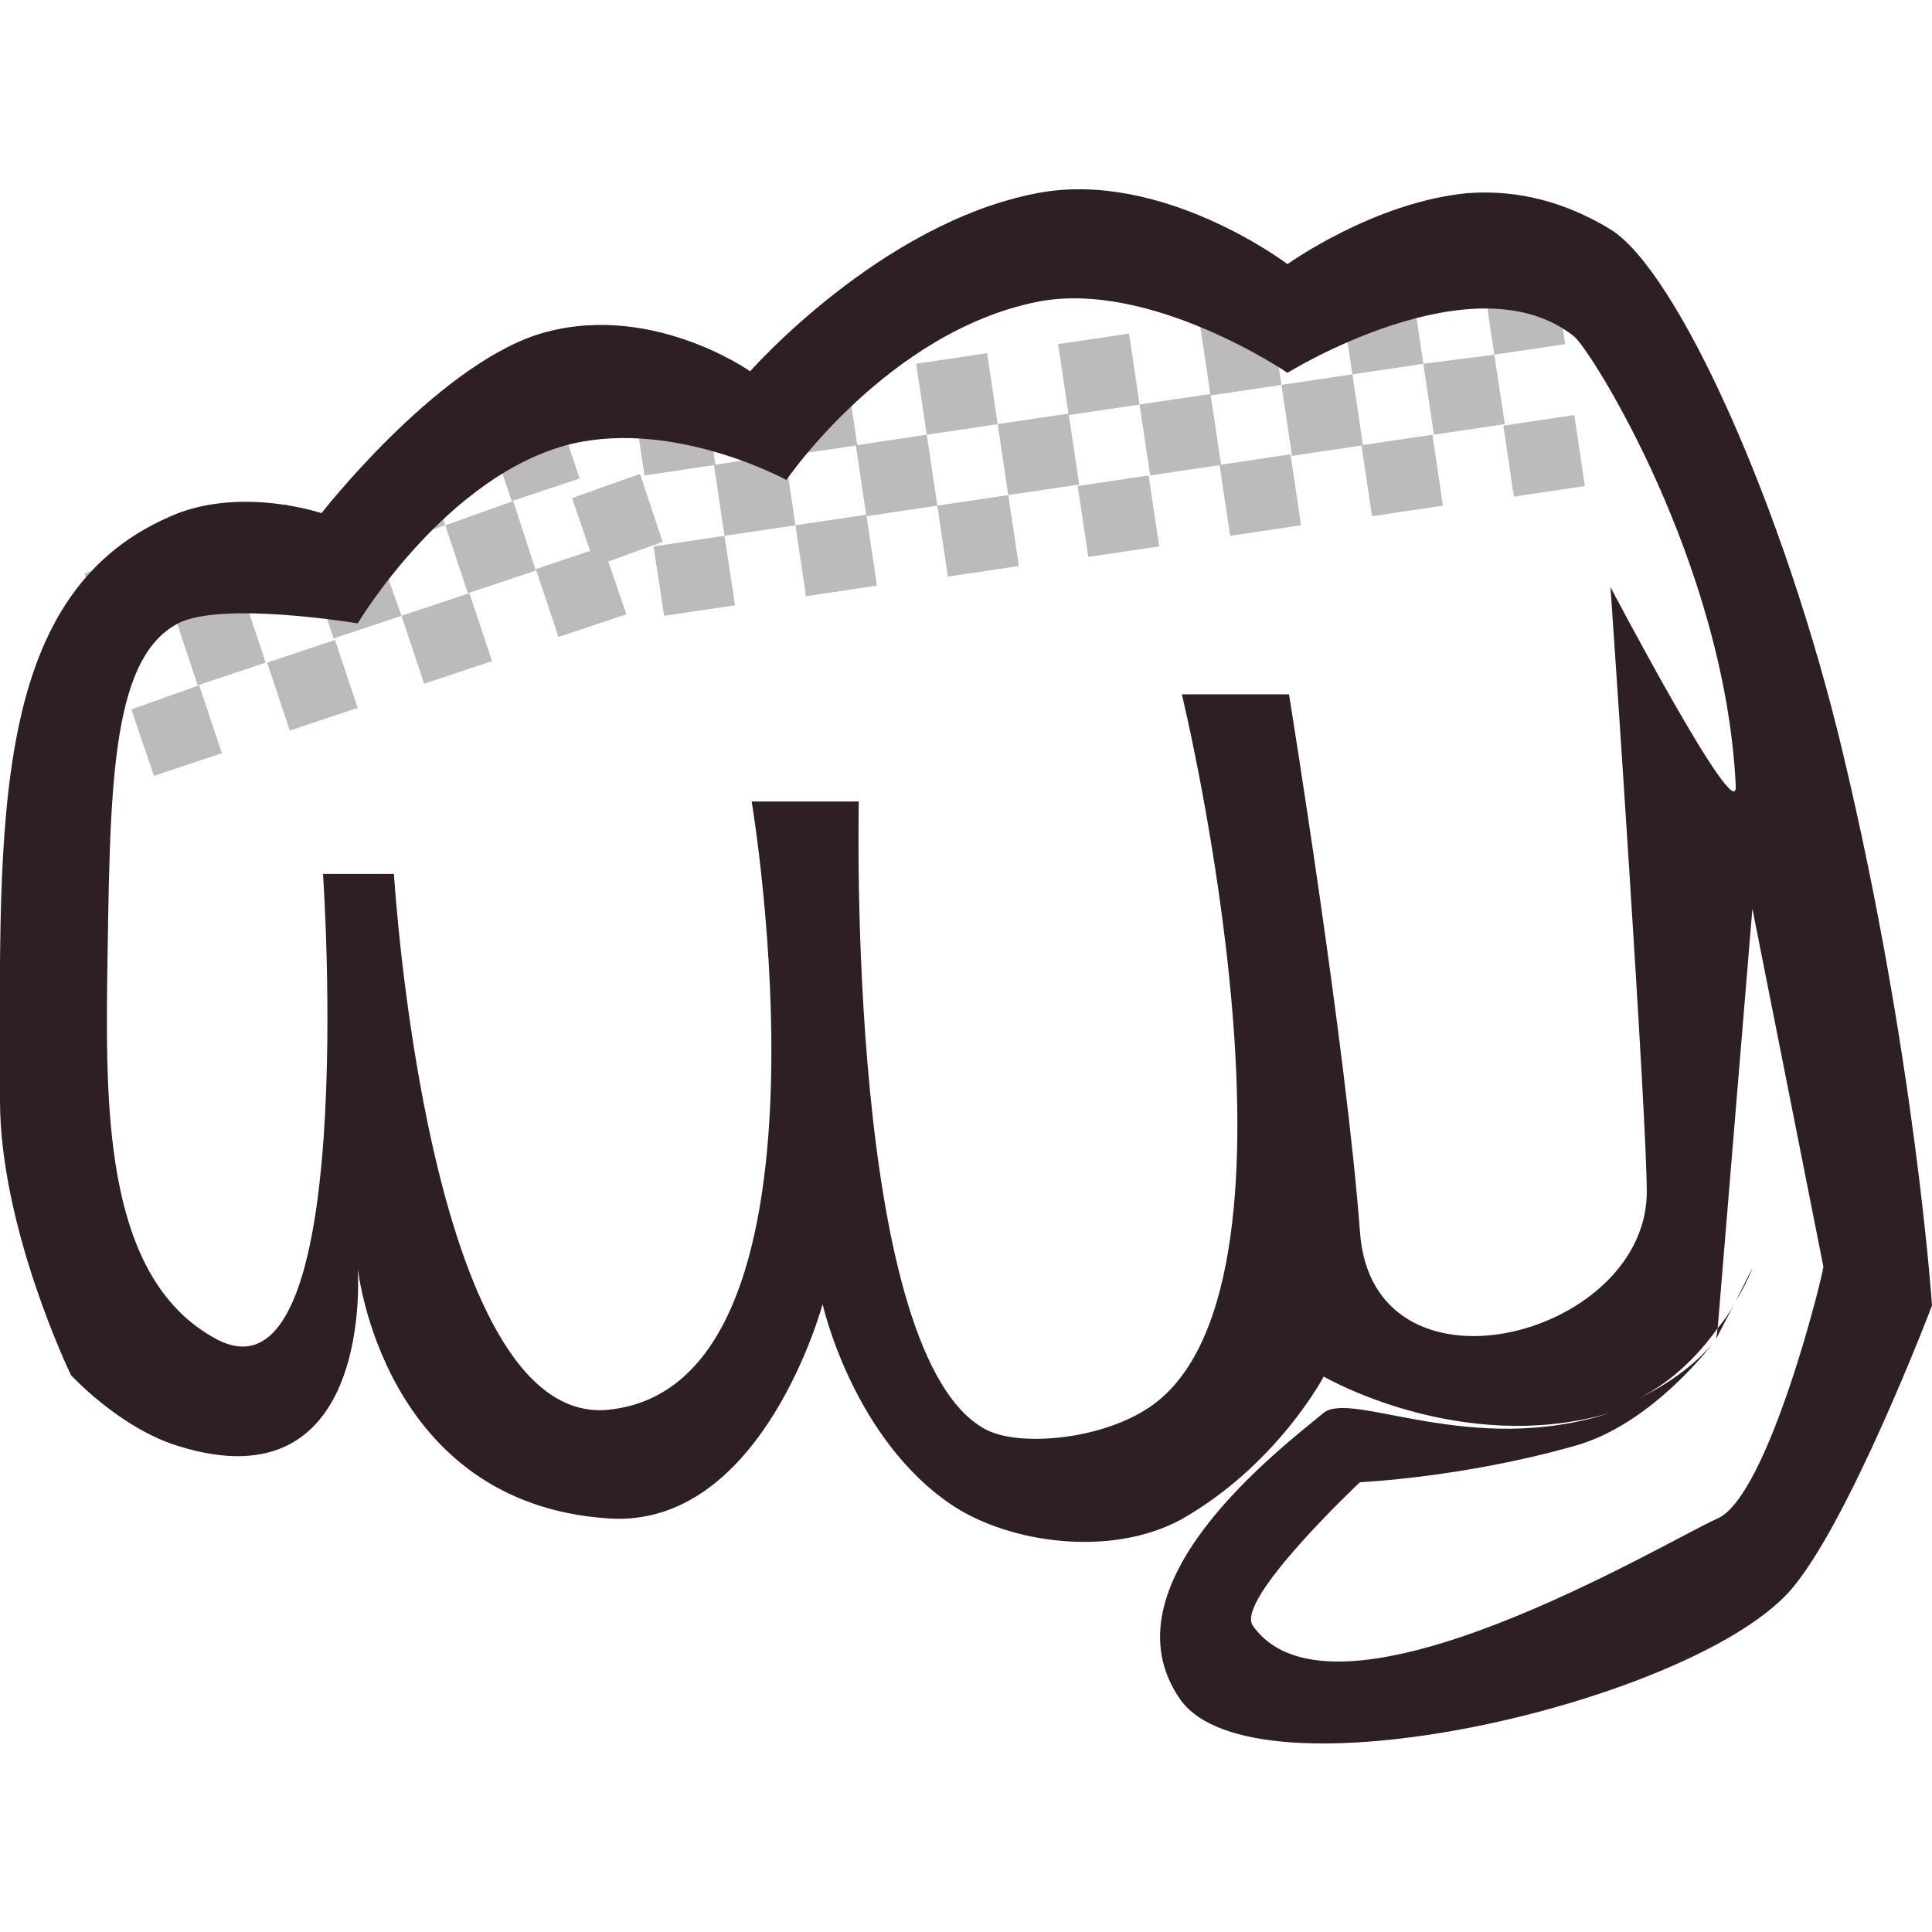 <?xml version="1.0" encoding="utf-8"?>
<!-- Generator: Adobe Illustrator 19.0.1, SVG Export Plug-In . SVG Version: 6.00 Build 0)  -->
<svg version="1.1" id="hand_x5F_arrow_1_" xmlns="http://www.w3.org/2000/svg" xmlns:xlink="http://www.w3.org/1999/xlink" x="0px"
	 y="0px" viewBox="0 0 128 128" style="enable-background:new 0 0 128 128;" xml:space="preserve">
<style type="text/css">
	.st0{display:none;}
	.st1{display:inline;}
	.st2{fill:#BCBABB;}
	.st3{fill:#2E1F24;}
	.st4{display:inline;fill-rule:evenodd;clip-rule:evenodd;fill:#2E1F24;}
</style>
<g id="row3_1_">
	<g id="thumb_1_" class="st0">
		<g id="dots" class="st1">
			<g>
				<path class="st2" d="M85.7,70.9l4.1,0.5l0.5-4.1l-4.1-0.5L85.7,70.9z M88.8,79.6l0.5-4.1L85.2,75l-0.5,4.1L88.8,79.6z
					 M87.7,87.8l0.5-4.1l-4.1-0.5l-0.5,4.1L87.7,87.8z M86.7,96.1l0.5-4.1l-4.1-0.5l-0.5,4.1L86.7,96.1z M85.7,104.3l0.5-4.1
					l-4.1-0.5l-0.5,4.1L85.7,104.3z M84.6,112.5l0.5-4.1l-4.1-0.5l-0.5,4.1L84.6,112.5z M83.6,120.8l0.5-4.1l-4.1-0.5l-0.5,4.1
					L83.6,120.8z M78.1,65.7l-0.5,4.1l4.1,0.5l0.5-4.1L78.1,65.7z M77,74l-0.5,4.1l4.1,0.5l0.5-4.1L77,74z M76,82.2l-0.5,4.1
					l4.1,0.5l0.5-4.1L76,82.2z M75,90.4l-0.5,4.1l4.1,0.5l0.5-4.1L75,90.4z M73.9,98.7l-0.5,4.1l4.1,0.5l0.5-4.1L73.9,98.7z
					 M72.9,106.9l-0.5,4.1l4.1,0.5l0.5-4.1L72.9,106.9z M71.3,119.3l4.1,0.5l0.5-4.1l-4.1-0.5L71.3,119.3z M81.1,74.5l4.1,0.5
					l0.5-4.1l-4.1-0.5L81.1,74.5z M80.1,82.7l4.1,0.5l0.5-4.1l-4.1-0.5L80.1,82.7z M79,90.9l4.1,0.5l0.5-4.1l-4.1-0.5L79,90.9z
					 M78,99.2l4.1,0.5l0.5-4.1l-4.1-0.5L78,99.2z M77,107.4l4.1,0.5l0.5-4.1l-4.1-0.5L77,107.4z M75.9,115.6l4.1,0.5l0.5-4.1
					l-4.1-0.5L75.9,115.6z M91.1,62.9l-0.3-4.1L86.7,59l0.3,4.1L91.1,62.9z M82,63.5l0.2,3.3l4.1-0.3l-0.3-4.1l-3.2,0.2l-0.2-3.3
					l-4.1,0.3l0.3,4.1L82,63.5z"/>
			</g>
		</g>
		<g id="icon" class="st1">
			<g>
				<path class="st3" d="M97.1,89.1c0.1-1.9-2.6-5.7-2.1-12.4c0.2-2.6,4.2-5.8,4.1-8.3c-0.1-4-2.5-7-4.1-10.4
					c-2.6-5.3-20.7-14.5-20.7-14.5s-5.8-3.3-6.2-12.4C67.7,21.9,69.1,0,55.7,0c-6,0-13.8,10.6-14.5,22.8
					c-0.9,15.8,3.7,27.9,1.4,28.8c-4.5,1.9-8.2,6.9-7.6,12.6c0.7,7.8,6.2,6.2,6.2,6.2s-11.1,4-10.4,12.4c0.5,5.3,6.9,7.3,10.4,8
					c1.2,0.1,2.1,0.3,2.1,0.3s-0.8-0.1-2.1-0.3c-4-0.4-12.4-0.2-12.4,8.6c0,7,6.2,8.3,6.2,8.3s-3.7,2.5-4.1,6.2
					c-0.9,6.6,2.1,10.9,10.4,12.4c15.3,2.9,32.5,1.8,39.4-2.1c2.4-1.3,2.4-3.9,4.1-6.2c3.3-4.5,6.2-4.1,8.3-8.3c1-1.9-1.7-4.5,0-8.3
					C95,96.9,97,92.9,97.1,89.1z M48.1,22c1-6.8,2.6-14.7,7.7-15.8c4.9,0,5.8,11.9,6.2,26.9c0.4,14.4,12.3,16.4,16.9,16.6h1.8
					c0,0-0.7,0-1.8,0H49.5C49.5,49.7,45.9,36.8,48.1,22z M90.9,89.1c0,2.2-2.9,6.3-4.1,10.4c-0.6,2.2,0.4,7.2,0,8.3
					c-0.8,2.3-4.3,3.3-8.3,6.2c-1.4,1-1,5.5-2.1,6.2c-3.9,2.7-6.7,2.5-12.5,2.9c-6.6,0.4-15.4-0.3-21.1-1.7
					c-3.4-0.9-6.6-2.9-5.8-7.4c0.6-3.2,13-0.8,20.9-1.6c3.5-0.3,6-0.5,6-0.5v-4.1c0,0-2.6,0.2-6.3,0.2c-8.6,0.1-23-2.7-22.7-8.5
					c0.2-3.9,15.3-4.4,25.1-4.4c4.6,0,8.1,0.2,8.1,0.2v-4.1c0,0-3.5-0.1-8.2-0.6c-9.1-0.9-22.4-1.3-22.8-7.7
					c-0.2-2.7,4.5-5.6,10.4-6.2c3.2-0.4,26.9,0,26.9,0v-4.1c0,0-5.8,0.4-12.4,0c-13.4-0.8-18.7-5.5-20-6.7c-1.3-1.2-0.6-2.6-0.7-3.7
					c-0.8-9.1,44-8.5,47.7-2.1c5,9,0,14.5,0,14.5s0,3.1,0,6.2C88.9,83.5,90.9,88.1,90.9,89.1z"/>
			</g>
		</g>
	</g>
	<g id="two_3_" class="st0">
		<g id="dot" class="st1">
			<g>
				<path class="st2" d="M91.9,100.9l-4.2,0.3l0.3,4.2l4.2-0.3L91.9,100.9z M83.5,101.5l-4.2,0.3l0.3,4.2l4.2-0.3L83.5,101.5z
					 M75.1,102.1l-4.2,0.3l0.3,4.2l4.2-0.3L75.1,102.1z M66.7,102.7l-4.2,0.3l0.3,4.2l4.2-0.3L66.7,102.7z M58.3,103.2l-4.2,0.3
					l0.3,4.2l4.2-0.3L58.3,103.2z M49.9,103.8l-4.2,0.3l0.3,4.2l4.2-0.3L49.9,103.8z M37.3,104.7l0.3,4.2l4.2-0.3l-0.3-4.2
					L37.3,104.7z M92.8,113.5l-0.3-4.2l-4.2,0.3l0.3,4.2L92.8,113.5z M79.9,110.2l0.3,4.2l4.2-0.3l-0.3-4.2L79.9,110.2z M71.5,110.8
					l0.3,4.2l4.2-0.3l-0.3-4.2L71.5,110.8z M63.1,111.4l0.3,4.2l4.2-0.3l-0.3-4.2L63.1,111.4z M54.7,112l0.3,4.2l4.2-0.3l-0.3-4.2
					L54.7,112z M46.3,112.6l0.3,4.2l4.2-0.3l-0.3-4.2L46.3,112.6z M37.9,113.1l0.3,4.2l4.2-0.3l-0.3-4.2L37.9,113.1z M88.3,109.6
					l-0.3-4.2l-4.2,0.3l0.3,4.2L88.3,109.6z M79.9,110.2l-0.3-4.2l-4.2,0.3l0.3,4.2L79.9,110.2z M71.5,110.8l-0.3-4.2l-4.2,0.3
					l0.3,4.2L71.5,110.8z M63.1,111.4l-0.3-4.2l-4.2,0.3l0.3,4.2L63.1,111.4z M54.7,112l-0.3-4.2l-4.2,0.3l0.3,4.2L54.7,112z
					 M46,108.3l-4.2,0.3l0.3,4.2l4.2-0.3L46,108.3z M84.4,114.1l0.3,4.2l4.2-0.3l-0.3-4.2L84.4,114.1z M76.3,118.9l4.2-0.3l-0.3-4.2
					l-4.2,0.3L76.3,118.9z M67.9,119.5l4.2-0.3l-0.3-4.2l-4.2,0.3L67.9,119.5z M59.5,120.1l4.2-0.3l-0.3-4.2l-4.2,0.3L59.5,120.1z
					 M51.1,120.7l4.2-0.3l-0.3-4.2l-4.2,0.3L51.1,120.7z M42.7,121.3l4.2-0.3l-0.3-4.2l-4.2,0.3L42.7,121.3z"/>
			</g>
		</g>
		<path id="icon_1_" class="st4" d="M21.1,61c-0.7-5.2,3.9-10.1,9.1-10.8c1.6-0.2,4.2-0.6,4.2-0.6l0.7,5.2c-0.8-5.7,1.9-10.9,7-12.5
			c0.6-0.2,1.8-0.4,1.8-0.4s-3.8-21.2-4.3-23.4c-0.4-2.2-4.3-15.4,8.2-17.4c8.4-1.3,11.6,8.5,13.7,13c2.1,4.8,9,39.8,8.9,40.1
			c0,0,11.1-44.9,11.3-46.6C82,5.9,84,1,90.2,0.1c6.3-0.9,12.2,3.6,13,9.9L93.7,50l0,0c0,0,4.8-0.4,9.7,7.2
			c3.5,5.4,3.7,23.3,3.4,25.1c-3.6,24-12.7,42.2-35.2,45.3c-22.5,3.1-43.2-12.7-46.3-35.2L21.1,61z M27.4,60.2
			c-0.2-1.7,2-3.5,3.7-3.7c1.7-0.2,4.4,0.8,4.6,2.6l1.3,9.4l6.3-0.9L41.4,54c-0.4-2.9,0.6-5.4,3.4-5.8c2.9-0.4,4.5,1.8,4.9,4.7
			l1.9,13.6l6.3-0.9l-7.2-22.5l-6.4-29.8c-0.4-2.9,1.6-5.6,4.5-5.9c2.9-0.4,4.5,1.9,5.9,4.5l13.8,52.2l6.1-0.8l12-51
			c0.4-3.1,1.6-5.6,4.5-5.9C93.9,6,96.6,8,97,10.9L83.2,77.4l6.2,1.2l3.4-21.8c0,0,2-0.4,4.7,3.3c6,8.1,4.6,19.5,1.9,29.6
			c-3.6,13.5-9.6,29-28.6,31.6c-19,2.6-36.5-10.7-39.1-29.8L27.4,60.2z"/>
	</g>
	<g id="punch_1_">
		<g id="dots_1_">
			<g>
				<path class="st2" d="M42,26.8l0.7,4.7l4.7-0.7l-0.7-4.7L42,26.8z M56.1,24.8l-4.7,0.7l0.7,4.7l4.7-0.7L56.1,24.8z M65.4,23.4
					l-4.7,0.7l0.7,4.7l4.7-0.7L65.4,23.4z M74.8,22.1l-4.7,0.7l0.7,4.7l4.7-0.7L74.8,22.1z M84.2,20.8l-4.7,0.7l0.7,4.7l4.7-0.7
					L84.2,20.8z M93.6,19.4l-4.7,0.7l0.7,4.7l4.7-0.7L93.6,19.4z M103,18.1l-4.7,0.7l0.7,4.7l4.7-0.7L103,18.1z M44,40.8l4.7-0.7
					L48,35.5l-4.7,0.7L44,40.8z M53.4,39.5l4.7-0.7l-0.7-4.7l-4.7,0.7L53.4,39.5z M62.8,38.2l4.7-0.7l-0.7-4.7l-4.7,0.7L62.8,38.2z
					 M72.1,36.9l4.7-0.7l-0.7-4.7l-4.7,0.7L72.1,36.9z M81.5,35.5l4.7-0.7l-0.7-4.7l-4.7,0.7L81.5,35.5z M90.9,34.2l4.7-0.7
					l-0.7-4.7l-4.7,0.7L90.9,34.2z M104.3,27.5l-4.7,0.7l0.7,4.7l4.7-0.7L104.3,27.5z M47.3,30.8l0.7,4.7l4.7-0.7L52,30.1L47.3,30.8
					z M56.7,29.5l0.7,4.7l4.7-0.7l-0.7-4.7L56.7,29.5z M66.1,28.1l0.7,4.7l4.7-0.7l-0.7-4.7L66.1,28.1z M75.5,26.8l0.7,4.7l4.7-0.7
					l-0.7-4.7L75.5,26.8z M84.9,25.5l0.7,4.7l4.7-0.7l-0.7-4.7L84.9,25.5z M94.3,24.1l0.7,4.7l4.7-0.7L99,23.5L94.3,24.1z M5.6,38
					l1.5,4.5l4.5-1.5L10,36.5L5.6,38z M19,33.4l-4.5,1.5l1.5,4.5l4.5-1.5L19,33.4z M28,30.3l-4.5,1.5l1.5,4.5l4.5-1.5L28,30.3z
					 M36.9,27.2l-4.5,1.5l1.5,4.5l4.5-1.5L36.9,27.2z M10.2,51.4l4.5-1.5l-1.5-4.5L8.7,47L10.2,51.4z M19.2,48.4l4.5-1.5l-1.5-4.5
					l-4.5,1.5L19.2,48.4z M28.1,45.3l4.5-1.5l-1.5-4.5l-4.5,1.5L28.1,45.3z M11.6,40.9l1.5,4.5l4.5-1.5l-1.5-4.5L11.6,40.9z
					 M20.6,37.8l1.5,4.5l4.5-1.5L25,36.3L20.6,37.8z M29.5,34.8l1.5,4.5l4.5-1.5L34,33.2L29.5,34.8z M43.9,35.9l-1.5-4.5L37.9,33
					l1.2,3.5l-3.6,1.2l1.5,4.5l4.5-1.5l-1.2-3.5L43.9,35.9z"/>
			</g>
		</g>
		<g id="icon_2_">
			<g>
				<path class="st3" d="M122.1,49.9c-3.9-16.4-11-32-15.4-34.7c-3.6-2.2-6.9-2.6-9.5-2.4c-6.2,0.6-11.9,4.7-11.9,4.7
					s-8.3-6.3-16.6-4.7c-10.4,2-19,11.8-19,11.8s-6.8-4.8-14.2-2.4c-6.8,2.3-14.2,11.8-14.2,11.8s-5-1.7-9.5,0
					C-0.8,39,0,54.5,0,72.9c0,8.5,4.7,18.2,4.7,18.2s3.2,3.5,7.1,4.7C24.9,99.9,23.7,84,23.7,84s1.6,15.6,16.6,16.6
					c10.2,0.7,14.2-14.2,14.2-14.2s2,9,8.7,13.4c3.7,2.4,10.3,3.4,15,0.9c6.4-3.6,9.5-9.5,9.5-9.5s9.1,5.3,19,2.4
					c-9.2,3-17.1-1.5-19,0c-2.9,2.4-14.8,11.4-9.5,19c4.9,6.9,33.5,0.3,40.3-7.1c3.9-4.3,9.5-19,9.5-19S126.9,70,122.1,49.9z
					 M90.1,81.6c-0.9-12.1-4.7-35.6-4.7-35.6h-7.1c0,0,9.7,39.9-2.4,47.4c-3.2,2-8.2,2.4-10.4,1.4c-9.5-4.5-8.6-41.7-8.6-41.7h-7.1
					c0,0,6.5,38.7-9.5,40.3c-12,1.2-14.2-35.5-14.2-35.5h-4.7c0,0,2.5,36-7.1,30.8C7.1,84.8,7,74.1,7.1,65
					c0.2-12.3,0.1-21.3,4.7-23.7c2.9-1.5,11.9,0,11.9,0s5.9-9.9,14.2-11.9c6.9-1.6,14.2,2.4,14.2,2.4S58.8,22,68.7,20
					c7.5-1.5,16.6,4.7,16.6,4.7s12.4-7.7,19-2.4c1.1,0.9,10,15,10.7,29.8c0.1,2.8-8.3-13.2-8.3-13.2s2.5,36.3,2.4,40.3
					C108.8,88.7,90.9,93.2,90.1,81.6z M113.8,100.6c-3.4,1.5-25.4,14.8-30.8,7.1c-1.2-1.7,7.1-9.5,7.1-9.5s6.8-0.3,14.2-2.4
					c4.4-1.2,8-5.3,9.1-6.7c-0.7,0.8-2.4,2.5-5.4,3.8c2.6-1.1,4.5-3.1,5.8-4.9l2.3-27.8l4.7,23.7C120.9,84,117.2,99.1,113.8,100.6z
					 M115,86.2c0.8-1.3,1.1-2.2,1.1-2.2L115,86.2z M113.4,89.2c0.2-0.3,0.4-0.4,0.4-0.4S113.6,88.9,113.4,89.2z M115,86.2
					c-0.3,0.6-0.7,1.2-1.2,1.8l-0.1,0.7L115,86.2z"/>
			</g>
		</g>
	</g>
	<g id="Okay_1_" class="st0">
		<g id="dots_2_" class="st1">
			<g>
				<path class="st2" d="M43.6,109.5l0.6,4l4-0.6l-0.6-4L43.6,109.5z M55.6,107.8l-4,0.6l0.6,4l4-0.6L55.6,107.8z M63.7,106.7
					l-4,0.6l0.6,4l4-0.6L63.7,106.7z M71.7,105.5l-4,0.6l0.6,4l4-0.6L71.7,105.5z M79.8,104.4l-4,0.6l0.6,4l4-0.6L79.8,104.4z
					 M87.8,103.2l-4,0.6l0.6,4l4-0.6L87.8,103.2z M95.9,102.1l-4,0.6l0.6,4l4-0.6L95.9,102.1z M45.3,121.6l4-0.6l-0.6-4l-4,0.6
					L45.3,121.6z M53.3,120.5l4-0.6l-0.6-4l-4,0.6L53.3,120.5z M61.4,119.3l4-0.6l-0.6-4l-4,0.6L61.4,119.3z M69.4,118.2l4-0.6
					l-0.6-4l-4,0.6L69.4,118.2z M77.5,117l4-0.6l-0.6-4l-4,0.6L77.5,117z M85.5,115.9l4-0.6l-0.6-4l-4,0.6L85.5,115.9z M97,110.1
					l-4,0.6l0.6,4l4-0.6L97,110.1z M48.2,113l0.6,4l4-0.6l-0.6-4L48.2,113z M56.2,111.8l0.6,4l4-0.6l-0.6-4L56.2,111.8z M64.3,110.7
					l0.6,4l4-0.6l-0.6-4L64.3,110.7z M72.3,109.5l0.6,4l4-0.6l-0.6-4L72.3,109.5z M80.4,108.4l0.6,4l4-0.6l-0.6-4L80.4,108.4z
					 M88.4,107.3l0.6,4l4-0.6l-0.6-4L88.4,107.3z"/>
			</g>
		</g>
		<g id="icon_3_" class="st1">
			<g>
				<path class="st3" d="M97.5,32.1c0,0-14.9-24.4-18.8-27.9c-3.8-3.6-5-4.6-8.2-4c-8.1,1.4-1.9,17.8-1.9,17.8l1.4,3.2
					c0,0-6.2-4.6-9.6-0.7c-1.6,1.8-2.6,4.9-1.2,7.1c6.6,10.7,13.4,19.3,13.4,19.3l-18.3-2c0,0-30.7,2.2-27.8,12
					c2.6,8.9,15.7,8.1,28.2,8.8c11,0.6,24,11.4,11.2,21.3C50.5,99,32.8,65,27.8,64.1c-20-3.8-11.6,21.3-9,25.1
					C21.4,93,50.3,128,50.3,128s12.2-1.6,23.9-3.2C84.8,123.4,95,122,95,122l18.3-46.5L97.5,32.1z M90.9,115.9L54.3,122
					c0,0-29.3-36.4-30.5-38.6c-1.2-2.2-6.7-14.7,3.3-11.1c1.5,0.6,14.6,21.7,30.1,22.9c26,2.1,27.9-36.8-6.9-36.2
					c-5.5,0.1-16.4-0.1-16.5-4c-0.1-4,22.6-4.1,22.6-4.1L86.8,55c0,0-24.7-28-20.3-28.4c2.4-0.3,14.2,8.1,14.2,8.1
					S67.5,8.9,73.5,7.5C75,7.1,89.7,33.1,89.7,33.1l8.4,19.6l7.9,21.7L90.9,115.9z"/>
			</g>
		</g>
	</g>
	<g id="down_1_" class="st0">
		<g id="dots_3_" class="st1">
			<g>
				<path class="st2" d="M37.9,76.3v-4.8h-4.7v4.8H37.9z M37.9,66.7V62h-4.7v4.8H37.9z M37.9,57.2v-4.8h-4.7v4.8H37.9z M37.9,47.7
					v-4.8h-4.7v4.8H37.9z M37.9,38.1v-4.8h-4.7v4.8H37.9z M37.9,28.6v-4.8h-4.7v4.8H37.9z M37.9,14.3h-4.7v4.8h4.7V14.3z M23.7,76.3
					h4.7v-4.8h-4.7V76.3z M28.4,62h-4.7v4.8h4.7V62z M28.4,52.4h-4.7v4.8h4.7V52.4z M28.4,42.9h-4.7v4.8h4.7V42.9z M28.4,33.4h-4.7
					v4.8h4.7V33.4z M28.4,23.8h-4.7v4.8h4.7V23.8z M28.4,14.3h-4.7v4.8h4.7V14.3z M28.4,71.5h4.7v-4.8h-4.7V71.5z M28.4,62h4.7v-4.8
					h-4.7V62z M28.4,52.4h4.7v-4.8h-4.7V52.4z M28.4,42.9h4.7v-4.8h-4.7V42.9z M28.4,33.4h4.7v-4.8h-4.7V33.4z M28.4,19.1v4.8h4.7
					v-4.8H28.4z M19,66.7v4.8h4.7v-4.8H19z M19,57.2V62h4.7v-4.8H19z M19,47.7v4.8h4.7v-4.8H19z M19,38.1v4.8h4.7v-4.8H19z M19,28.6
					v4.8h4.7v-4.8H19z M19,19.1v4.8h4.7v-4.8H19z"/>
			</g>
		</g>
		<path id="icon_4_" class="st4" d="M96,0c5.9,0,10.7,6,10.7,11.9c0,3.5-3.6,4.8-3.6,4.8c9.2,0,10.6,16,5,16.9
			c6,1.2,8.2,6.5,8.1,12.8c-0.1,5.9-2.4,8-2.4,8s4.7,6,4.7,11c0,7.2-5.8,13.1-13,13.1l-27.3-0.5c0,0,6.6,19.7,4.7,35.5
			c-0.9,8.7-6.3,14-13.3,14.3c-13.1,0.5-11-13.3-11.4-18.8c-0.4-4.5-3.6-9.3-6.2-13.9c-3.1-0.9-3.8-1.9-6.7-3
			c-21.4-8.3-36-23.3-36-45.9C9.5,20.8,30.2,0,55.7,0H96z M96,7.1c2,0,3.6,2.8,3.6,4.8c0,4.3-9.5,4.8-9.5,4.8v7h9.5
			c3.3,0,4.7,1.6,4.7,4.9s-0.3,4.8-3.6,4.8h-5.9v7.1h10.7c3.3,0,3.6,3.6,3.6,6.9c0,6.1-14.2,4.7-14.2,4.7v7.1h9.5
			c3.3,0,7.1,3,7.1,6.3c0,3.3-2.7,6-5.9,6l-36.7-0.4c0,0,11,35.9,7.1,45c-2,4.7-8.7,8.1-9.5,0c-0.8-8.1-4.8-20.2-9.5-26.1
			c-1.9-2.5-7.3-3.3-9.5-4.2c-14.6-5.8-30.8-17.6-30.8-39.3c0-21.7,17.5-39.3,39.1-39.3H96z"/>
	</g>
</g>
<g id="row2_1_">
	<g id="five_expand_1_" class="st0">
		<g id="dots_4_" class="st1">
			<g>
				<path class="st2" d="M37.6,104v4h4v-4H37.6z M49.6,104h-4v4h4V104z M57.6,104h-4v4h4V104z M65.6,104h-4v4h4V104z M73.6,104h-4v4
					h4V104z M81.6,104h-4v4h4V104z M89.6,104h-4v4h4V104z M37.6,112v4h4v-4H37.6z M45.6,112v4h4v-4H45.6z M53.6,112v4h4v-4H53.6z
					 M61.6,112v4h4v-4H61.6z M69.6,112v4h4v-4H69.6z M77.6,112v4h4v-4H77.6z M89.6,116v-4h-4v4H89.6z M45.6,108h-4v4h4V108z
					 M53.6,112v-4h-4v4H53.6z M61.6,112v-4h-4v4H61.6z M69.6,112v-4h-4v4H69.6z M77.6,112v-4h-4v4H77.6z M81.6,108v4h4v-4H81.6z
					 M41.6,120h4v-4h-4V120z M49.6,120h4v-4h-4V120z M57.6,120h4v-4h-4V120z M65.6,120h4v-4h-4V120z M73.6,120h4v-4h-4V120z
					 M81.6,120h4v-4h-4V120z"/>
			</g>
		</g>
		<g id="icon_5_" class="st1">
			<g>
				<path class="st3" d="M99.1,102.7c-0.1,0.4-0.3,0.8-0.5,1.1C98.8,103.5,98.9,103.2,99.1,102.7z M115.6,43c0-5-5-8.8-10-9
					c-6.1-0.3-14,20-14,20s7.5-28.4,8-32c0.5-3.6-0.8-11.5-10-12c-12-0.6-14,36-14,36h-2c0,0,1.6-34-2-42c-1.1-2.3-4.7-4.1-7-4
					c-6.1,0.2-11,4.9-11,11l1.7,33.6l-7.9-26.1c-1.2-5.4-6.6-8.8-12-7.5c-5.4,1.2-8.8,6.6-7.5,12c0,0,5,22.1,8.6,37.7
					c1.9,8.4-0.8-0.6-0.8-0.6S30,44.9,16.9,48.7c-8.7,4.8-2.6,12.4,1.3,24.2c1.9,5.9,1.4,9.7,3.4,17.1c6.1,22.1,19.5,38,41,38
					c16.3,0,30.3-10,36.1-24.2C95.7,110.7,115.6,43,115.6,43z M92.8,102.3C87.6,113.9,76,122,62.6,122c-18.2,0-28.1-13.7-33-26
					c-2.7-6.8-3.2-16.1-6.2-25.3c-2.7-8.2-7.1-14-3.4-16.4c4.6-2.9,13,10.1,18.4,19.6C47.6,90.5,43,62.5,43,62.5l-9.3-40.9
					c-0.5-2.2,0.9-4.3,3-4.8c2.2-0.5,4.3,0.9,4.8,3l11.3,40.7l7-0.5l-0.2-49c0-5.3,7.8-6.7,8-1c0.3,7,2,52,2,52h8l8-40
					c1.7-6.3,8-7.2,8-1l-8,45h6c0,0,9.5-22.5,14-26c1.7,0,4,1.3,4,3C109.6,43,91.3,104.4,92.8,102.3c0.3-0.7,0.6-1.3,0.8-2
					C93.1,101.5,92.9,102.2,92.8,102.3z"/>
			</g>
		</g>
	</g>
	<g id="up_1_" class="st0">
		<g id="dots_5_" class="st1">
			<g>
				<path class="st2" d="M37.9,51.7h-4.7v4.8h4.7V51.7z M37.9,66v-4.8h-4.7V66H37.9z M37.9,75.6v-4.8h-4.7v4.8H37.9z M37.9,85.1
					v-4.8h-4.7v4.8H37.9z M37.9,94.6v-4.8h-4.7v4.8H37.9z M37.9,104.2v-4.8h-4.7v4.8H37.9z M37.9,113.7v-4.8h-4.7v4.8H37.9z
					 M28.5,51.7h-4.7v4.8h4.7V51.7z M28.5,61.3h-4.7V66h4.7V61.3z M28.5,70.8h-4.7v4.8h4.7V70.8z M28.5,80.3h-4.7v4.8h4.7V80.3z
					 M28.5,89.9h-4.7v4.8h4.7V89.9z M28.5,99.4h-4.7v4.8h4.7V99.4z M23.7,113.7h4.7v-4.8h-4.7V113.7z M28.5,56.5v4.8h4.7v-4.8H28.5z
					 M28.5,70.8h4.7V66h-4.7V70.8z M28.5,80.3h4.7v-4.8h-4.7V80.3z M28.5,89.9h4.7v-4.8h-4.7V89.9z M28.5,99.4h4.7v-4.8h-4.7V99.4z
					 M28.5,108.9h4.7v-4.8h-4.7V108.9z M19,56.5v4.8h4.7v-4.8H19z M19,66v4.8h4.7V66H19z M19,75.6v4.8h4.7v-4.8H19z M19,85.1v4.8
					h4.7v-4.8H19z M19,94.6v4.8h4.7v-4.8H19z M19,104.2v4.8h4.7v-4.8H19z"/>
			</g>
		</g>
		<path id="icon_6_" class="st4" d="M96,128c5.9,0,10.7-6,10.7-11.9c0-3.5-3.6-4.8-3.6-4.8c9.2,0,10.6-16,5-16.9
			c6-1.2,8.2-6.5,8.1-12.8c-0.1-5.9-2.4-8-2.4-8s4.7-6,4.7-11c0-7.2-5.8-13.1-13-13.1l-27.2,0.5c0,0,6.6-19.7,4.7-35.5
			C82,5.6,76.7,0.3,69.7,0C56.6-0.5,58.7,13.3,58.3,18.8c-0.4,4.5-3.6,9.3-6.2,13.9c-3.1,0.9-3.8,1.9-6.7,3
			c-21.4,8.3-36,23.3-36,45.9c0,25.7,20.7,46.5,46.2,46.5H96z M96,120.9c2,0,3.6-2.8,3.6-4.8c0-4.3-9.5-4.8-9.5-4.8v-7h9.5
			c3.3,0,4.7-1.6,4.7-4.9c0-3.3-0.3-4.8-3.6-4.8h-5.9v-7.2h10.7c3.3,0,3.6-3.6,3.6-6.9c0-6.1-14.2-4.7-14.2-4.7v-7.1h9.5
			c3.3,0,7.1-3,7.1-6.3c0-3.3-2.7-6-5.9-6l-36.7,0.4c0,0,11-35.9,7.1-45c-2-4.7-8.7-8.1-9.5,0c-0.8,8.1-4.8,20.2-9.5,26.1
			c-1.9,2.5-7.3,3.4-9.5,4.2c-14.5,5.8-30.8,17.6-30.8,39.3c0,21.7,17.5,39.3,39.1,39.3H96z"/>
	</g>
	<g id="two_x5F_thumb_1_" class="st0">
		<g id="dots_6_" class="st1">
			<g>
				<path class="st2" d="M41.7,102.8v4.2h4.2v-4.2H41.7z M54.3,102.8h-4.2v4.2h4.2V102.8z M62.7,102.8h-4.2v4.2h4.2V102.8z
					 M71.1,102.8h-4.2v4.2h4.2V102.8z M79.5,102.8h-4.2v4.2h4.2V102.8z M87.9,102.8h-4.2v4.2h4.2V102.8z M96.3,102.8h-4.2v4.2h4.2
					V102.8z M41.7,111.2v4.2h4.2v-4.2H41.7z M50.1,111.2v4.2h4.2v-4.2H50.1z M58.5,111.2v4.2h4.2v-4.2H58.5z M66.9,111.2v4.2h4.2
					v-4.2H66.9z M75.3,111.2v4.2h4.2v-4.2H75.3z M83.7,111.2v4.2h4.2v-4.2H83.7z M96.3,115.4v-4.2h-4.2v4.2H96.3z M50.1,107h-4.2
					v4.2h4.2V107z M58.5,111.2V107h-4.2v4.2H58.5z M66.9,111.2V107h-4.2v4.2H66.9z M75.3,111.2V107h-4.2v4.2H75.3z M83.7,111.2V107
					h-4.2v4.2H83.7z M87.9,107v4.2h4.2V107H87.9z M45.9,119.6h4.2v-4.2h-4.2V119.6z M54.3,119.6h4.2v-4.2h-4.2V119.6z M62.7,119.6
					h4.2v-4.2h-4.2V119.6z M71.1,119.6h4.2v-4.2h-4.2V119.6z M79.5,119.6h4.2v-4.2h-4.2V119.6z M87.9,119.6h4.2v-4.2h-4.2V119.6z"/>
			</g>
		</g>
		<path id="icon_7_" class="st4" d="M108.9,64c0-5.2-5.3-9.4-10.5-9.4c-1.6,0-4.2,0-4.2,0v1c0-6.4-4.1-11.5-10.5-11.5
			c-3,0-3.7,2.4-4.7,2.8c-0.1-0.3-0.4-7-11-7c-3.7,0-5.2,2.1-5.2,2.1s0-20.1,0-29.4C62.7,5,55.6,0,51.1,0c-6.4,0-11.5,5.2-11.5,11.5
			v45.1c0,0-0.7-16.3-14.7-14.7c-9.6,3.5-4.8,12.2-2.7,25c1,6.3,0.6,13.5,2.7,21.2c6.4,23.2,20.4,39.9,43,39.9
			c22.6,0,40.9-18.3,40.9-40.9V64z M102.6,64c0-1.7-2.5-3.1-4.2-3.1c-1.7,0-4.2,1.4-4.2,3.1V65h-6.3v-9.4c0-2.9-1.3-5.2-4.2-5.2
			c-2.9,0-4.2,2.3-4.2,5.2V65h-6.3V51.4c0-2.9-2.3-5.2-5.2-5.2c-2.9,0-5.2,2.3-5.2,5.2V65h-6.3V11.5c0-2.9-2.4-5.2-5.2-5.2
			c-2.9,0-5.2,2.3-5.2,5.2v70.3c0,0-10.8-37-18.9-33.6c-4.2,1.8-0.6,8.4,0.8,17.3c1.6,9.9,2.7,21.7,5.5,28.9
			c5.2,12.9,15.5,27.3,34.6,27.3c19.1,0,34.6-15.5,34.6-34.6V64z"/>
	</g>
	<g id="three_x5F_thumb_1_" class="st0">
		<g id="dots_7_" class="st1">
			<g>
				<path class="st2" d="M42.8,104v4h4v-4H42.8z M54.8,104h-4v4h4V104z M62.8,104h-4v4h4V104z M70.8,104h-4v4h4V104z M78.8,104h-4v4
					h4V104z M86.8,104h-4v4h4V104z M94.8,104h-4v4h4V104z M42.8,112v4h4v-4H42.8z M50.8,112v4h4v-4H50.8z M58.8,112v4h4v-4H58.8z
					 M66.8,112v4h4v-4H66.8z M74.8,112v4h4v-4H74.8z M82.8,112v4h4v-4H82.8z M94.8,116v-4h-4v4H94.8z M50.8,108h-4v4h4V108z
					 M58.8,112v-4h-4v4H58.8z M66.8,112v-4h-4v4H66.8z M74.8,112v-4h-4v4H74.8z M82.8,112v-4h-4v4H82.8z M86.8,108v4h4v-4H86.8z
					 M46.8,120h4v-4h-4V120z M54.8,120h4v-4h-4V120z M62.8,120h4v-4h-4V120z M70.8,120h4v-4h-4V120z M78.8,120h4v-4h-4V120z
					 M86.8,120h4v-4h-4V120z"/>
			</g>
		</g>
		<path id="icon_8_" class="st4" d="M106.8,67c0-5-5-9-10-9c-1.5,0-4,0-4,0s0.6-10-10-10c-1.2,0-3.2,0.2-4.2,0.5
			c-0.1-0.3,0-39.2-0.1-39.7c-1-5-5.5-8.8-10.8-8.8c-6.1,0-11,4.9-11,11c0,0,0.1,1.7,0,5c-1.2-1.6-3.4-2-5-2c-6.1,0-11,4.9-11,11v35
			c0,0-0.7-15.6-14-14c-9.2,3.3-4.5,11.6-2.6,23.8c1,6,0.6,12.9,2.6,20.2c6.1,22.1,19.5,38,41,38c21.5,0,39-17.5,39-39V67z
			 M100.8,67c0-1.7-2.3-3-4-3c-1.7,0-4,1.3-4,3v1h-6v-9c0-2.8-1.2-5-4-5c-2.8,0-4,2.2-4,5v9h-6V11c0-2.8-2.2-5-5-5c-2.8,0-5,2.2-5,5
			v57h-6V25c0-2.8-2.2-5-5-5c-2.8,0-5,2.2-5,5v59c0,0-10.3-35.3-18-32c-4,1.7-0.6,8,0.7,16.5C31,77.9,32,89.2,34.8,96
			c4.9,12.3,14.8,26,33,26c18.2,0,33-14.8,33-33V67z"/>
	</g>
	<g id="one_3_" class="st0">
		<g id="dots_26_" class="st1">
			<g>
				<path class="st2" d="M26,38.2h-4.3v4.3H26V38.2z M26,51.2v-4.3h-4.3v4.3H26z M26,59.8v-4.3h-4.3v4.3H26z M26,68.5v-4.3h-4.3v4.3
					H26z M26,77.1v-4.3h-4.3v4.3H26z M26,85.8v-4.3h-4.3v4.3H26z M26,94.4v-4.3h-4.3v4.3H26z M17.4,38.2H13v4.3h4.3V38.2z
					 M17.4,46.9H13v4.3h4.3V46.9z M17.4,55.5H13v4.3h4.3V55.5z M17.4,64.2H13v4.3h4.3V64.2z M17.4,72.8H13v4.3h4.3V72.8z M17.4,81.4
					H13v4.3h4.3V81.4z M13,94.4h4.3v-4.3H13V94.4z M17.4,42.5v4.3h4.3v-4.3H17.4z M17.4,55.5h4.3v-4.3h-4.3V55.5z M17.4,64.2h4.3
					v-4.3h-4.3V64.2z M17.4,72.8h4.3v-4.3h-4.3V72.8z M17.4,81.4h4.3v-4.3h-4.3V81.4z M17.4,90.1h4.3v-4.3h-4.3V90.1z M8.7,42.5v4.3
					H13v-4.3H8.7z M8.7,51.2v4.3H13v-4.3H8.7z M8.7,59.8v4.3H13v-4.3H8.7z M8.7,68.5v4.3H13v-4.3H8.7z M8.7,77.1v4.3H13v-4.3H8.7z
					 M8.7,85.8v4.3H13v-4.3H8.7z"/>
			</g>
		</g>
		<path id="icon_14_" class="st4" d="M74.8,107.4c5.4,0,9.8-5.4,9.8-10.8c0-1.6,0-4.3,0-4.3h-5.4c6.6,0,11.9-4.2,11.9-10.8
			c0-1.3-0.2-3.5-0.6-4.5c0.3-0.1-3,0-2.5-0.1c5.5-1.1,9.6-5.9,9.6-11.7c0-4.2,0-5.4,0-5.4s14.3,0,19.5,0c11,0,10.8-13.3,10.8-11.9
			c0-6.6-5.3-11.9-11.9-11.9H73.8h2.2c0,0-0.3-9-8.7-13c-6-2.8-24.2-2.7-26-2.2C17.3,27.9,0,42,0,65.2c0,23.3,18.9,42.1,42.3,42.1
			H74.8z M74.8,100.9c1.8,0,3.3-2.5,3.3-4.3c0-1.8-1.5-4.3-3.3-4.3h-9.8v-6.5h14.1c3,0,5.4-1.3,5.4-4.3c0-3-2.4-4.3-5.4-4.3H65.1
			v-6.5h20.6c3,0,5.4-2.4,5.4-5.4c0-3-2.4-5.4-5.4-5.4H65.1v-6.5h51c3,0,5.4-2.4,5.4-5.4c0-3-2.4-5.4-5.4-5.4H47.7l21.7-6.5
			c0,0-0.2-4.2-4.3-6.5c-9.1-5-20.5-4.2-30.4,0c-13.2,5.6-28.2,16-28.2,35.7c0,19.7,16,35.7,35.8,35.7H74.8z"/>
	</g>
</g>
<g id="row1_1_">
	<g id="five_1_" class="st0">
		<g id="dots_8_" class="st1">
			<g>
				<path class="st2" d="M42.6,104v4h4v-4H42.6z M54.7,104h-4v4h4V104z M62.7,104h-4v4h4V104z M70.8,104h-4v4h4V104z M78.8,104h-4v4
					h4V104z M86.9,104h-4v4h4V104z M94.9,104h-4v4h4V104z M42.6,112v4h4v-4H42.6z M50.7,112v4h4v-4H50.7z M58.7,112v4h4v-4H58.7z
					 M66.8,112v4h4v-4H66.8z M74.8,112v4h4v-4H74.8z M82.9,112v4h4v-4H82.9z M94.9,116v-4h-4v4H94.9z M50.7,108h-4v4h4V108z
					 M58.7,112v-4h-4v4H58.7z M66.8,112v-4h-4v4H66.8z M74.8,112v-4h-4v4H74.8z M82.9,112v-4h-4v4H82.9z M86.9,108v4h4v-4H86.9z
					 M46.7,120h4v-4h-4V120z M54.7,120h4v-4h-4V120z M62.7,120h4v-4h-4V120z M70.8,120h4v-4h-4V120z M78.8,120h4v-4h-4V120z
					 M86.9,120h4v-4h-4V120z"/>
			</g>
		</g>
		<path id="icon_9_" class="st4" d="M107,43c0-5-5.1-9-10.1-9c-1.5,0-4,0-4,0V21c0-6.1-4-11-10.1-11c-1.2,0-3.2,0.2-4.2,0.5
			c-0.1-0.3,0-1.2-0.1-1.7c-1-5-5.5-8.8-10.8-8.8c-6.1,0-11.1,4.9-11.1,11c0,0,0.1,1.7,0,5c-1.2-1.6-3.4-2-5-2
			c-6.1,0-11.1,4.9-11.1,11v35c0,0-0.7-15.6-14.1-14c-9.2,3.3-4.6,11.6-2.6,23.8c1,6,0.6,12.9,2.6,20.2c6.2,22.1,19.6,38,41.2,38
			c21.7,0,39.2-17.5,39.2-39V43z M101,43c0-1.7-2.4-3-4-3c-1.7,0-4,1.3-4,3v25h-6V21c0-2.8-1.2-5-4-5c-2.8,0-4,2.2-4,5v47h-6V11
			c0-2.8-2.2-5-5-5c-2.8,0-5,2.2-5,5v57h-6V25c0-2.8-2.2-5-5-5c-2.8,0-5,2.2-5,5v59c0,0-10.4-35.3-18.1-32c-4,1.7-0.6,8,0.7,16.5
			c1.5,9.5,2.6,20.7,5.3,27.5c4.9,12.3,14.9,26,33.2,26c18.3,0,33.2-14.8,33.2-33V43z"/>
	</g>
	<g id="four_1_" class="st0">
		<g id="dots_9_" class="st1">
			<g>
				<path class="st2" d="M40.2,104v4h4v-4H40.2z M52.2,104h-4v4h4V104z M60.2,104h-4v4h4V104z M68.1,104h-4v4h4V104z M76.1,104h-4v4
					h4V104z M84.1,104h-4v4h4V104z M92,104h-4v4h4V104z M40.2,112v4h4v-4H40.2z M48.2,112v4h4v-4H48.2z M56.2,112v4h4v-4H56.2z
					 M64.1,112v4h4v-4H64.1z M72.1,112v4h4v-4H72.1z M80.1,112v4h4v-4H80.1z M92,116v-4h-4v4H92z M48.2,108h-4v4h4V108z M56.2,112
					v-4h-4v4H56.2z M64.1,112v-4h-4v4H64.1z M72.1,112v-4h-4v4H72.1z M80.1,112v-4h-4v4H80.1z M84.1,108v4h4v-4H84.1z M44.2,120h4
					v-4h-4V120z M52.2,120h4v-4h-4V120z M60.2,120h4v-4h-4V120z M68.1,120h4v-4h-4V120z M76.1,120h4v-4h-4V120z M84.1,120h4v-4h-4
					V120z"/>
			</g>
		</g>
		<path id="icon_10_" class="st4" d="M104,43c0-5-5-9-10-9c-1.5,0-4,0-4,0V21c0-6.1-3.9-11-10-11c-1.2,0-3.2,0.2-4.2,0.5
			c-0.1-0.3,0-1.2-0.1-1.7c-1-5-5.4-8.8-10.7-8.8c-6.1,0-11,4.9-11,11c0,0,0.1,1.7,0,5c-1.2-1.6-3.4-2-5-2c-6.1,0-11,4.9-11,11v35
			v-2c0,0-8.3,0.3-12,8c-2.6,5.5-2.5,22.3-2,24c6.5,22,19.4,38,40.9,38c21.5,0,38.9-17.5,38.9-39V43z M98,43c0-1.7-2.3-3-4-3
			c-1.7,0-4,1.3-4,3v25h-6V21c0-2.8-1.2-5-4-5c-2.8,0-4,2.2-4,5v47h-6V11c0-2.8-2.2-5-5-5c-2.8,0-5,2.2-5,5v57h-6V25
			c0-2.8-2.2-5-5-5c-2.8,0-5,2.2-5,5v59l-6-20c0,0-3.9,0.2-6,4c-4.6,8.4-3.8,18.9,0,28c5.1,12.2,14.7,26,32.9,26
			C83.3,122,98,107.2,98,89V43z"/>
	</g>
	<g id="three_1_" class="st0">
		<g id="dots_10_" class="st1">
			<g>
				<path class="st2" d="M40.2,104v4h4v-4H40.2z M52.2,104h-4v4h4V104z M60.2,104h-4v4h4V104z M68.1,104h-4v4h4V104z M76.1,104h-4v4
					h4V104z M84.1,104h-4v4h4V104z M92,104h-4v4h4V104z M40.2,112v4h4v-4H40.2z M48.2,112v4h4v-4H48.2z M56.2,112v4h4v-4H56.2z
					 M64.1,112v4h4v-4H64.1z M72.1,112v4h4v-4H72.1z M80.1,112v4h4v-4H80.1z M92,116v-4h-4v4H92z M48.2,108h-4v4h4V108z M56.2,112
					v-4h-4v4H56.2z M64.1,112v-4h-4v4H64.1z M72.1,112v-4h-4v4H72.1z M80.1,112v-4h-4v4H80.1z M84.1,108v4h4v-4H84.1z M44.2,120h4
					v-4h-4V120z M52.2,120h4v-4h-4V120z M60.2,120h4v-4h-4V120z M68.1,120h4v-4h-4V120z M76.1,120h4v-4h-4V120z M84.1,120h4v-4h-4
					V120z"/>
			</g>
		</g>
		<path id="icon_11_" class="st4" d="M104,59c0-5-5-9-10-9c-1.5,0-4,0-4,0V21c0-6.1-3.9-11-10-11c-1.2,0-3.2,0.2-4.1,0.5
			c-0.1-0.3,0-1.2-0.1-1.7c-1-5-5.4-8.8-10.7-8.8c-6.1,0-11,4.9-11,11c0,0,0.1,1.7,0,5c-1.2-1.6-3.4-2-5-2c-6.1,0-11,4.9-11,11v35
			v-2c0,0-8.3,0.3-12,8c-2.6,5.5-2.5,22.3-2,24c6.5,22,19.4,38,40.9,38c21.5,0,38.9-17.5,38.9-39V59z M98,59c0-1.7-2.3-3-4-3
			c-1.6,0-4,1.3-4,3v9h-6V21c0-2.8-1.2-5-4-5c-2.8,0-4,2.2-4,5v47h-6V11c0-2.8-2.2-5-5-5c-2.8,0-5,2.2-5,5v57h-6V25c0-2.8-2.2-5-5-5
			c-2.8,0-5,2.2-5,5v59l-6-20c0,0-3.9,0.2-6,4c-4.6,8.4-3.8,18.9,0,28c5.1,12.2,14.7,26,32.9,26C83.3,122,98,107.2,98,89V59z"/>
	</g>
	<g id="two_2_" class="st0">
		<g id="dots_11_" class="st1">
			<g>
				<path class="st2" d="M40.2,104v4h4v-4H40.2z M52.2,104h-4v4h4V104z M60.2,104h-4v4h4V104z M68.1,104h-4v4h4V104z M76.1,104h-4v4
					h4V104z M84.1,104h-4v4h4V104z M92,104h-4v4h4V104z M40.2,112v4h4v-4H40.2z M48.2,112v4h4v-4H48.2z M56.2,112v4h4v-4H56.2z
					 M64.1,112v4h4v-4H64.1z M72.1,112v4h4v-4H72.1z M80.1,112v4h4v-4H80.1z M92,116v-4h-4v4H92z M48.2,108h-4v4h4V108z M56.2,112
					v-4h-4v4H56.2z M64.1,112v-4h-4v4H64.1z M72.1,112v-4h-4v4H72.1z M80.1,112v-4h-4v4H80.1z M84.1,108v4h4v-4H84.1z M44.2,120h4
					v-4h-4V120z M52.2,120h4v-4h-4V120z M60.2,120h4v-4h-4V120z M68.1,120h4v-4h-4V120z M76.1,120h4v-4h-4V120z M84.1,120h4v-4h-4
					V120z"/>
			</g>
		</g>
		<path id="icon_12_" class="st4" d="M104,59c0-5-5-9-10-9c-1.5,0-4,0-4,0v5c0-6.1-3.9-11-10-11c-1.2,0-3.2,0.2-4.1,0.5
			c-0.1-0.3,0-35.2-0.1-35.7c-1-5-5.4-8.8-10.7-8.8c-6.1,0-11,4.9-11,11c0,0,0.1,1.7,0,5c-1.2-1.6-3.4-2-5-2c-6.1,0-11,4.9-11,11v35
			v-2c0,0-8.3,0.3-12,8c-2.6,5.5-2.5,22.3-2,24c6.5,22,19.4,38,40.9,38c21.5,0,38.9-17.5,38.9-39V59z M98,59c0-1.7-2.3-3-4-3
			c-1.6,0-4,1.3-4,3v9h-6V55c0-2.8-1.2-5-4-5c-2.8,0-4,2.2-4,5v13h-6V11c0-2.8-2.2-5-5-5c-2.8,0-5,2.2-5,5v57h-6V25c0-2.8-2.2-5-5-5
			c-2.8,0-5,2.2-5,5v59l-6-20c0,0-3.9,0.2-6,4c-4.6,8.4-3.8,18.9,0,28c5.1,12.2,14.7,26,32.9,26S98,107.2,98,89V59z"/>
	</g>
	<g id="one_2_" class="st0">
		<g id="dots_12_" class="st1">
			<g>
				<path class="st2" d="M38.2,102v4.3h4.3V102H38.2z M51.2,102h-4.3v4.3h4.3V102z M59.8,102h-4.3v4.3h4.3V102z M68.5,102h-4.3v4.3
					h4.3V102z M77.1,102h-4.3v4.3h4.3V102z M85.8,102h-4.3v4.3h4.3V102z M94.4,102h-4.3v4.3h4.3V102z M38.2,110.6v4.3h4.3v-4.3H38.2
					z M46.9,110.6v4.3h4.3v-4.3H46.9z M55.5,110.6v4.3h4.3v-4.3H55.5z M64.2,110.6v4.3h4.3v-4.3H64.2z M72.8,110.6v4.3h4.3v-4.3
					H72.8z M81.4,110.6v4.3h4.3v-4.3H81.4z M94.4,115v-4.3h-4.3v4.3H94.4z M46.9,106.3h-4.3v4.3h4.3V106.3z M55.5,110.6v-4.3h-4.3
					v4.3H55.5z M64.2,110.6v-4.3h-4.3v4.3H64.2z M72.8,110.6v-4.3h-4.3v4.3H72.8z M81.4,110.6v-4.3h-4.3v4.3H81.4z M85.8,106.3v4.3
					h4.3v-4.3H85.8z M42.5,119.3h4.3V115h-4.3V119.3z M51.2,119.3h4.3V115h-4.3V119.3z M59.8,119.3h4.3V115h-4.3V119.3z M68.5,119.3
					h4.3V115h-4.3V119.3z M77.1,119.3h4.3V115h-4.3V119.3z M85.8,119.3h4.3V115h-4.3V119.3z"/>
			</g>
		</g>
		<path id="icon_13_" class="st4" d="M107.4,53.2c0-5.4-5.4-9.8-10.8-9.8c-1.6,0-4.3,0-4.3,0v5.4c0-6.6-4.2-11.9-10.8-11.9
			c-1.3,0-3.5,0.2-4.5,0.6c-0.1-0.3,0,3-0.1,2.5c-1.1-5.5-5.9-9.6-11.7-9.6c-4.2,0-5.4,0-5.4,0s0-14.3,0-19.5
			C59.8-0.2,46.5,0,47.9,0C41.4,0,36,5.3,36,11.9v42.3v-2.2c0,0-9,0.3-13,8.7c-2.8,6-2.7,24.2-2.2,26c7,23.9,21,41.2,44.3,41.2
			c23.3,0,42.2-18.9,42.2-42.3V53.2z M100.9,53.2c0-1.8-2.5-3.3-4.3-3.3c-1.8,0-4.3,1.5-4.3,3.3v9.8h-6.5V48.8c0-3-1.3-5.4-4.3-5.4
			c-3,0-4.3,2.4-4.3,5.4v14.1h-6.5V42.3c0-3-2.4-5.4-5.4-5.4c-3,0-5.4,2.4-5.4,5.4v20.6h-6.5v-51c0-3-2.4-5.4-5.4-5.4
			c-3,0-5.4,2.4-5.4,5.4v68.3L36,58.6c0,0-4.2,0.2-6.5,4.3c-5,9.1-4.2,20.5,0,30.4c5.6,13.2,16,28.2,35.7,28.2s35.7-16,35.7-35.8
			V53.2z"/>
	</g>
</g>
</svg>
